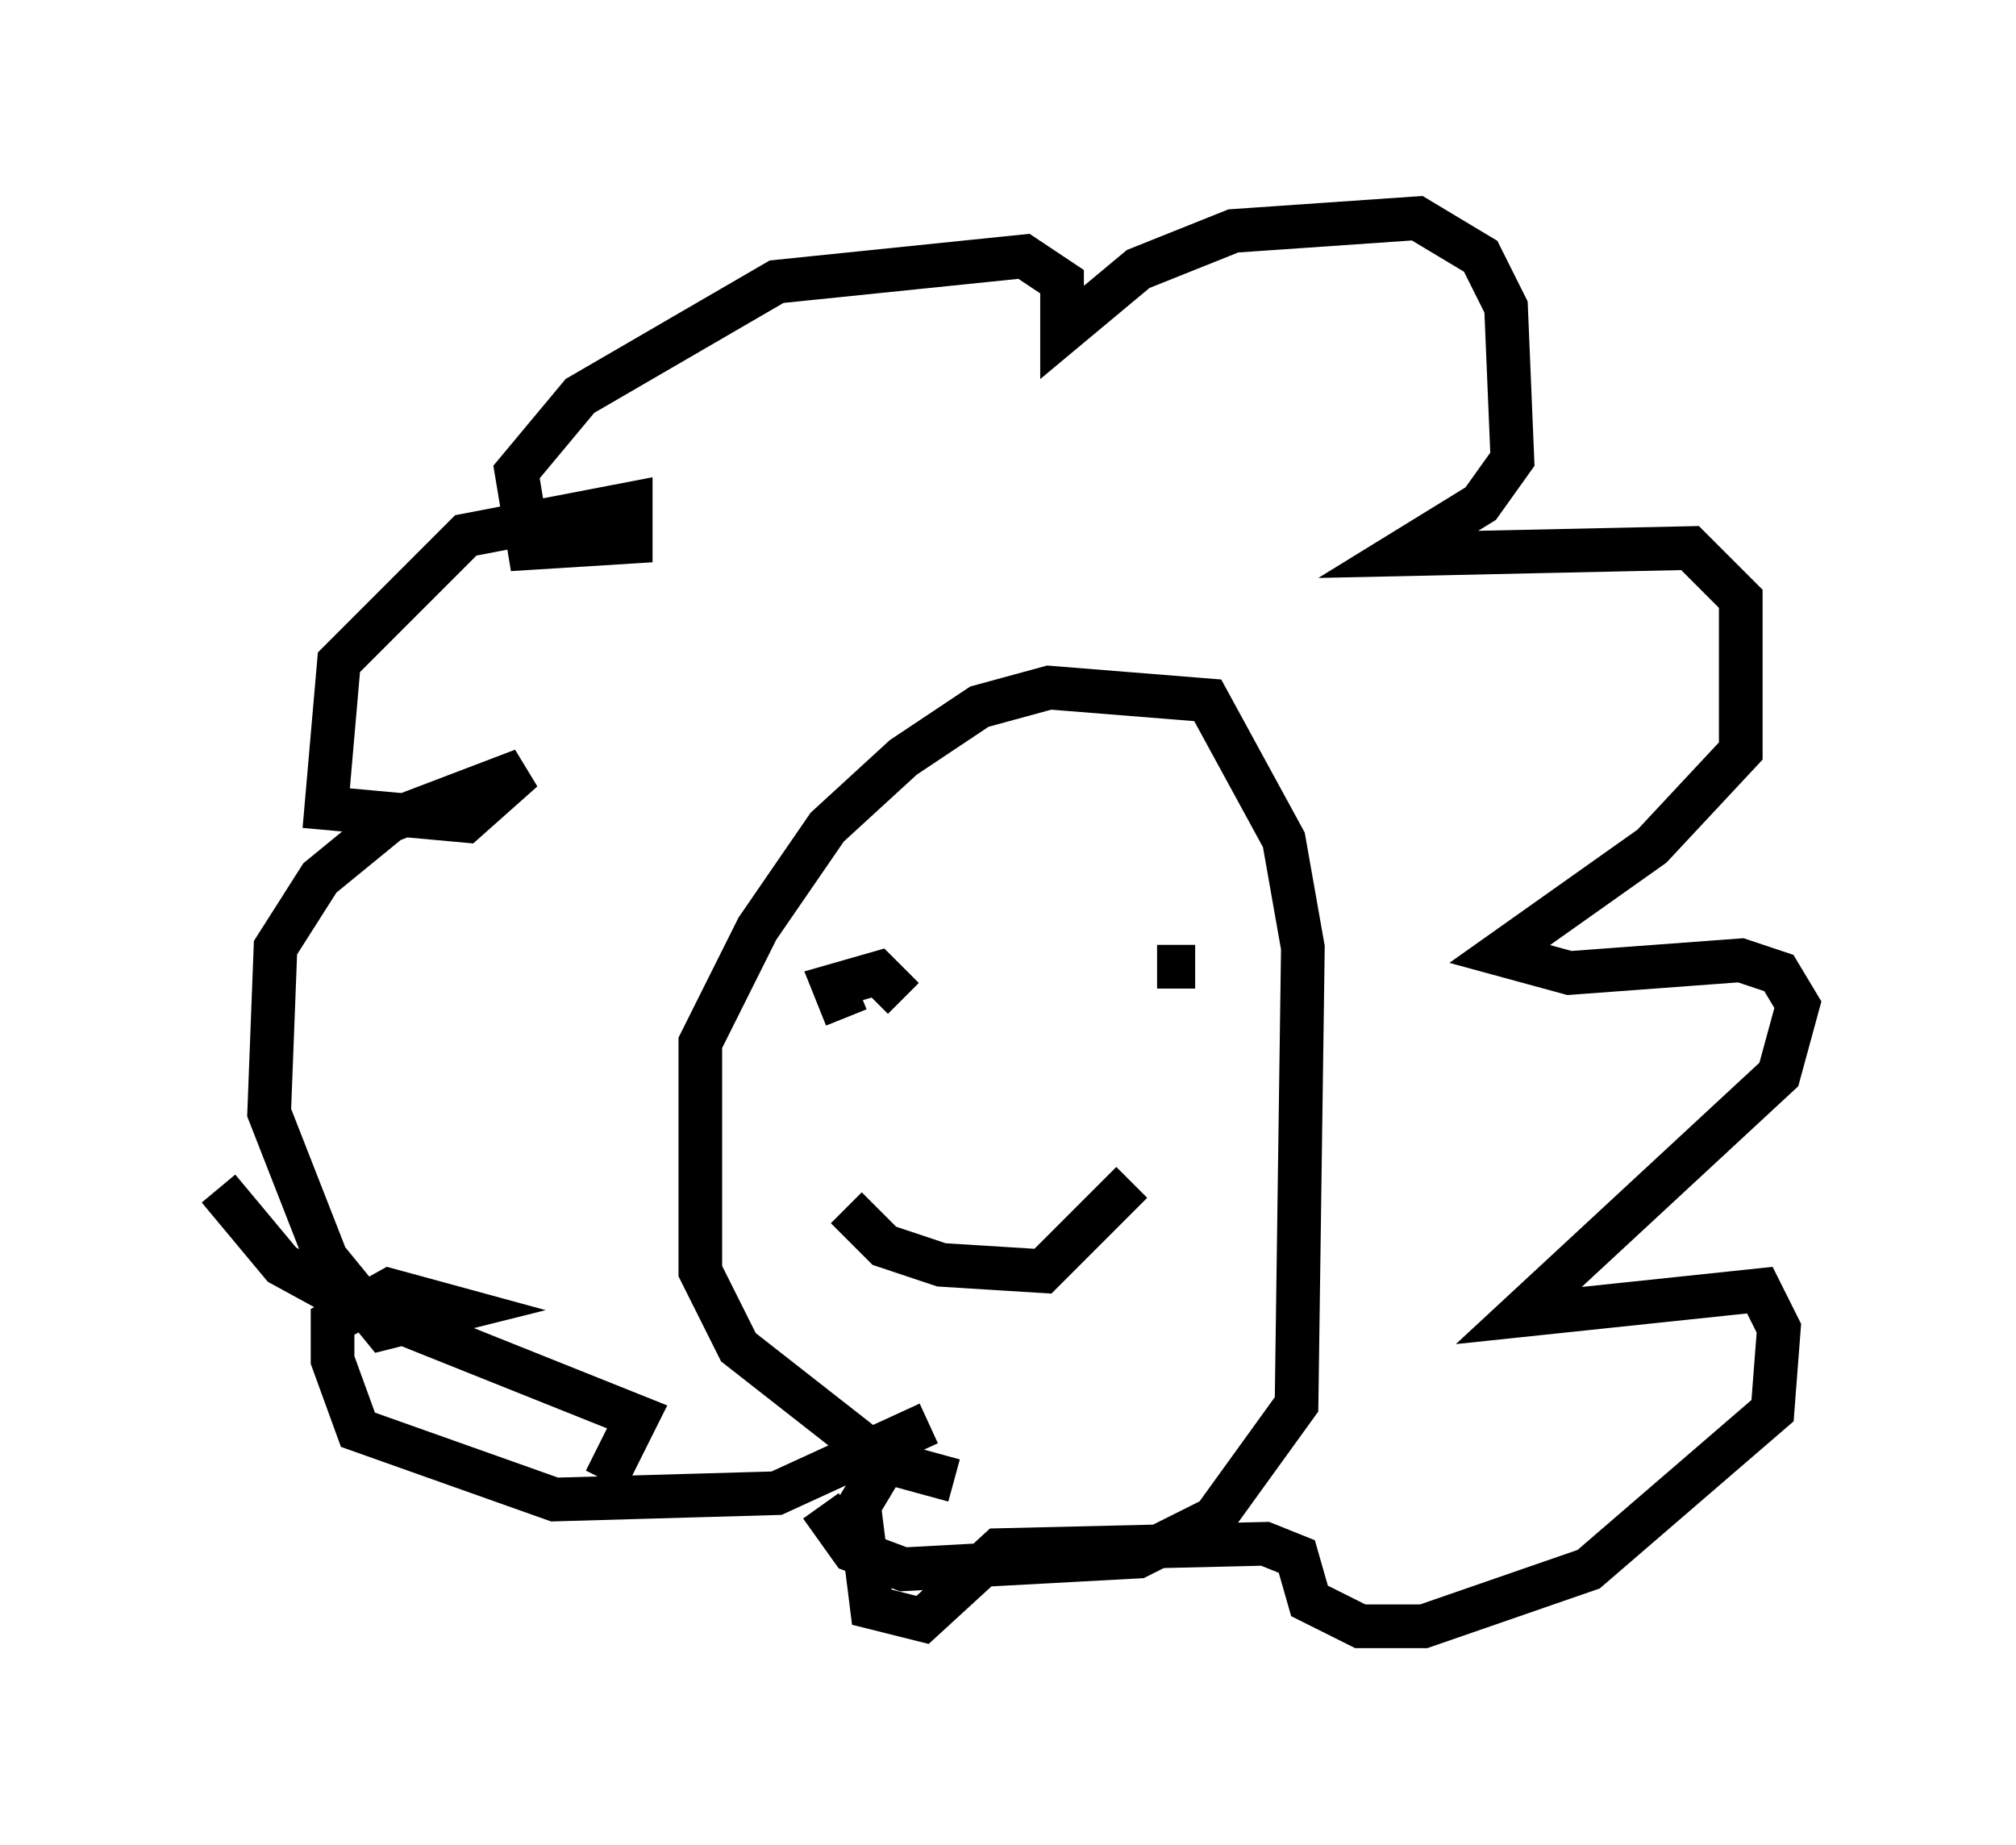 <?xml version="1.0" encoding="utf-8" ?>
<svg baseProfile="full" height="42.246" version="1.1" width="46.168" xmlns="http://www.w3.org/2000/svg" xmlns:ev="http://www.w3.org/2001/xml-events" xmlns:xlink="http://www.w3.org/1999/xlink"><defs /><rect fill="white" height="42.246" width="46.168" x="0" y="0" /><path d="M26.061, 33.76 m-4.212, 0.145 l-1.598, -0.436 -3.341, -2.615 l-0.872, -1.743 0.0, -5.229 l1.307, -2.615 1.598, -2.324 l1.743, -1.598 1.743, -1.162 l1.598, -0.436 3.631, 0.291 l1.743, 3.196 0.436, 2.469 l-0.145, 10.458 -1.888, 2.615 l-1.743, 0.872 -5.374, 0.291 l-1.162, -0.436 -0.726, -1.017 m2.179, -13.073 l0.0, 0.0 m5.52, 0.581 l0.0, 0.0 m-7.117, 1.307 l-0.291, -0.726 1.017, -0.291 l0.581, 0.581 m6.682, -0.726 l-0.872, 0.0 m-7.117, 5.52 l0.872, 0.872 1.307, 0.436 l2.324, 0.145 2.034, -2.034 m-4.648, 5.52 l-3.486, 1.598 -5.084, 0.145 l-4.503, -1.598 -0.581, -1.598 l0.0, -0.872 1.307, -0.726 l1.598, 0.436 -1.743, 0.436 l-1.307, -1.598 -1.307, -3.341 l0.145, -3.777 1.017, -1.598 l1.598, -1.307 3.05, -1.162 l-1.307, 1.162 -3.196, -0.291 l0.291, -3.341 2.905, -2.905 l3.777, -0.726 0.0, 0.872 l-2.324, 0.145 -0.291, -1.743 l1.453, -1.743 4.503, -2.615 l5.665, -0.581 0.872, 0.581 l0.0, 1.162 1.743, -1.453 l2.179, -0.872 4.212, -0.291 l1.453, 0.872 0.581, 1.162 l0.145, 3.486 -0.726, 1.017 l-1.888, 1.162 6.682, -0.145 l1.162, 1.162 0.0, 3.486 l-2.034, 2.179 -3.486, 2.469 l1.598, 0.436 3.922, -0.291 l0.872, 0.291 0.436, 0.726 l-0.436, 1.598 -5.955, 5.52 l5.52, -0.581 0.436, 0.872 l-0.145, 1.888 -4.212, 3.631 l-3.777, 1.307 -1.453, 0.0 l-1.162, -0.581 -0.291, -1.017 l-0.726, -0.291 -6.101, 0.145 l-1.743, 1.598 -1.162, -0.291 l-0.291, -2.324 0.436, -0.726 m-6.246, 0.145 l0.726, -1.453 -6.536, -2.615 l-1.598, -0.872 -1.453, -1.743 " fill="none" stroke="black" stroke-width="1" /></svg>